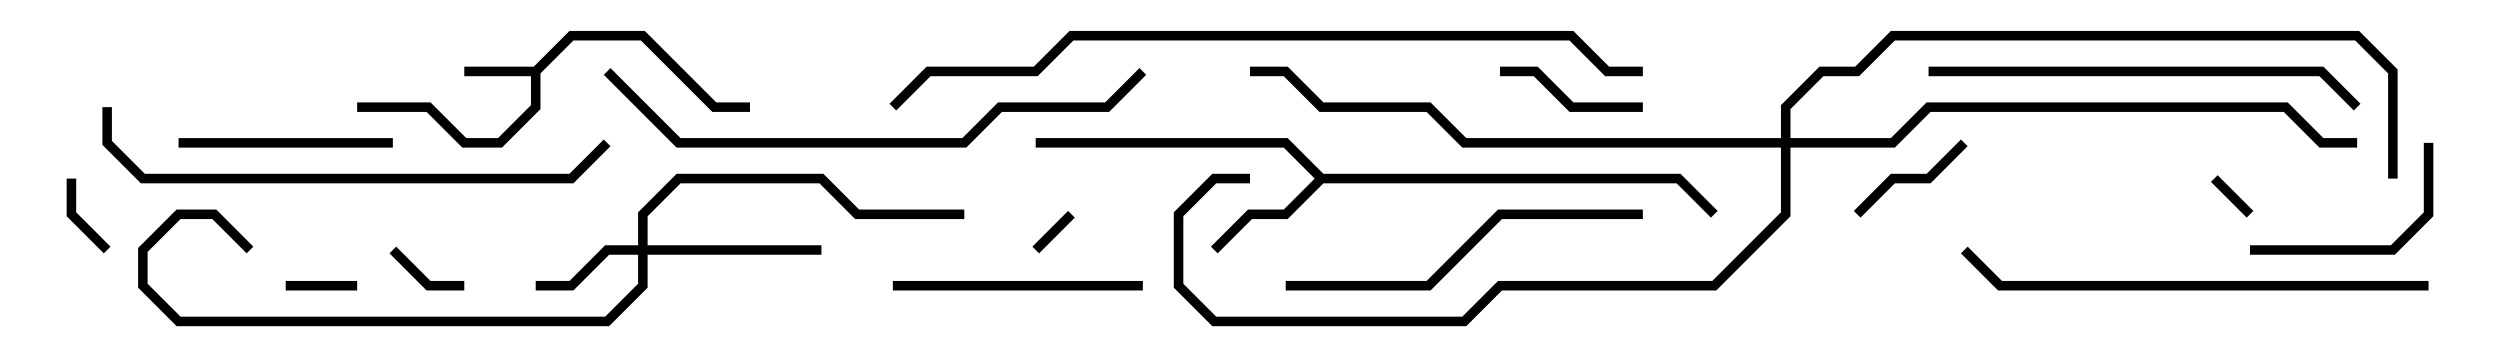 <svg version="1.1" width="105" height="15" xmlns="http://www.w3.org/2000/svg"><path d="M22.417,2.8L23.917,1.3L27.083,1.3L30.083,4.3L31.5,4.3L31.5,4.7L29.917,4.7L26.917,1.7L24.083,1.7L22.7,3.083L22.7,4.583L21.083,6.2L19.417,6.2L17.917,4.7L15,4.7L15,4.3L18.083,4.3L19.583,5.8L20.917,5.8L22.3,4.417L22.3,3.2L19.5,3.2L19.5,2.8z" stroke="none"/><path d="M55.583,7.3L70.583,7.3L72.141,8.859L71.859,9.141L70.417,7.7L55.583,7.7L54.083,9.2L52.583,9.2L51.141,10.641L50.859,10.359L52.417,8.8L53.917,8.8L55.217,7.5L53.917,6.2L43.5,6.2L43.5,5.8L54.083,5.8z" stroke="none"/><path d="M26.8,10.3L26.8,8.917L28.417,7.3L34.583,7.3L36.083,8.8L40.5,8.8L40.5,9.2L35.917,9.2L34.417,7.7L28.583,7.7L27.2,9.083L27.2,10.3L34.5,10.3L34.5,10.7L27.2,10.7L27.2,12.083L25.583,13.7L7.417,13.7L5.8,12.083L5.8,10.417L7.417,8.8L9.083,8.8L10.641,10.359L10.359,10.641L8.917,9.2L7.583,9.2L6.2,10.583L6.2,11.917L7.583,13.3L25.417,13.3L26.8,11.917L26.8,10.7L25.583,10.7L24.083,12.2L22.5,12.2L22.5,11.8L23.917,11.8L25.417,10.3z" stroke="none"/><path d="M74.8,5.8L74.8,4.417L76.417,2.8L77.917,2.8L79.417,1.3L99.083,1.3L100.7,2.917L100.7,7.5L100.3,7.5L100.3,3.083L98.917,1.7L79.583,1.7L78.083,3.2L76.583,3.2L75.2,4.583L75.2,5.8L79.417,5.8L80.917,4.3L96.083,4.3L97.583,5.8L99,5.8L99,6.2L97.417,6.2L95.917,4.7L81.083,4.7L79.583,6.2L75.2,6.2L75.2,9.083L72.083,12.2L63.083,12.2L61.583,13.7L50.917,13.7L49.3,12.083L49.3,8.917L50.917,7.3L52.5,7.3L52.5,7.7L51.083,7.7L49.7,9.083L49.7,11.917L51.083,13.3L61.417,13.3L62.917,11.8L71.917,11.8L74.8,8.917L74.8,6.2L61.417,6.2L59.917,4.7L55.417,4.7L53.917,3.2L52.5,3.2L52.5,2.8L54.083,2.8L55.583,4.3L60.083,4.3L61.583,5.8z" stroke="none"/><path d="M92.859,7.641L93.141,7.359L94.641,8.859L94.359,9.141z" stroke="none"/><path d="M43.641,10.641L43.359,10.359L44.859,8.859L45.141,9.141z" stroke="none"/><path d="M12,12.2L12,11.8L15,11.8L15,12.2z" stroke="none"/><path d="M2.8,7.5L3.2,7.5L3.2,8.917L4.641,10.359L4.359,10.641L2.8,9.083z" stroke="none"/><path d="M16.359,10.641L16.641,10.359L18.083,11.8L19.5,11.8L19.5,12.2L17.917,12.2z" stroke="none"/><path d="M78.141,9.141L77.859,8.859L79.417,7.3L80.917,7.3L82.359,5.859L82.641,6.141L81.083,7.7L79.583,7.7z" stroke="none"/><path d="M69,4.3L69,4.7L65.917,4.7L64.417,3.2L63,3.2L63,2.8L64.583,2.8L66.083,4.3z" stroke="none"/><path d="M94.5,10.7L94.5,10.3L100.417,10.3L101.8,8.917L101.8,6L102.2,6L102.2,9.083L100.583,10.7z" stroke="none"/><path d="M7.5,6.2L7.5,5.8L16.5,5.8L16.5,6.2z" stroke="none"/><path d="M48,11.8L48,12.2L37.5,12.2L37.5,11.8z" stroke="none"/><path d="M69,8.8L69,9.2L63.083,9.2L60.083,12.2L54,12.2L54,11.8L59.917,11.8L62.917,8.8z" stroke="none"/><path d="M81,3.2L81,2.8L97.583,2.8L99.141,4.359L98.859,4.641L97.417,3.2z" stroke="none"/><path d="M102,11.8L102,12.2L83.917,12.2L82.359,10.641L82.641,10.359L84.083,11.8z" stroke="none"/><path d="M4.3,4.5L4.7,4.5L4.7,5.917L6.083,7.3L23.917,7.3L25.359,5.859L25.641,6.141L24.083,7.7L5.917,7.7L4.3,6.083z" stroke="none"/><path d="M25.359,3.141L25.641,2.859L28.583,5.8L40.417,5.8L41.917,4.3L46.417,4.3L47.859,2.859L48.141,3.141L46.583,4.7L42.083,4.7L40.583,6.2L28.417,6.2z" stroke="none"/><path d="M69,2.8L69,3.2L67.417,3.2L65.917,1.7L45.083,1.7L43.583,3.2L39.083,3.2L37.641,4.641L37.359,4.359L38.917,2.8L43.417,2.8L44.917,1.3L66.083,1.3L67.583,2.8z" stroke="none"/></svg>